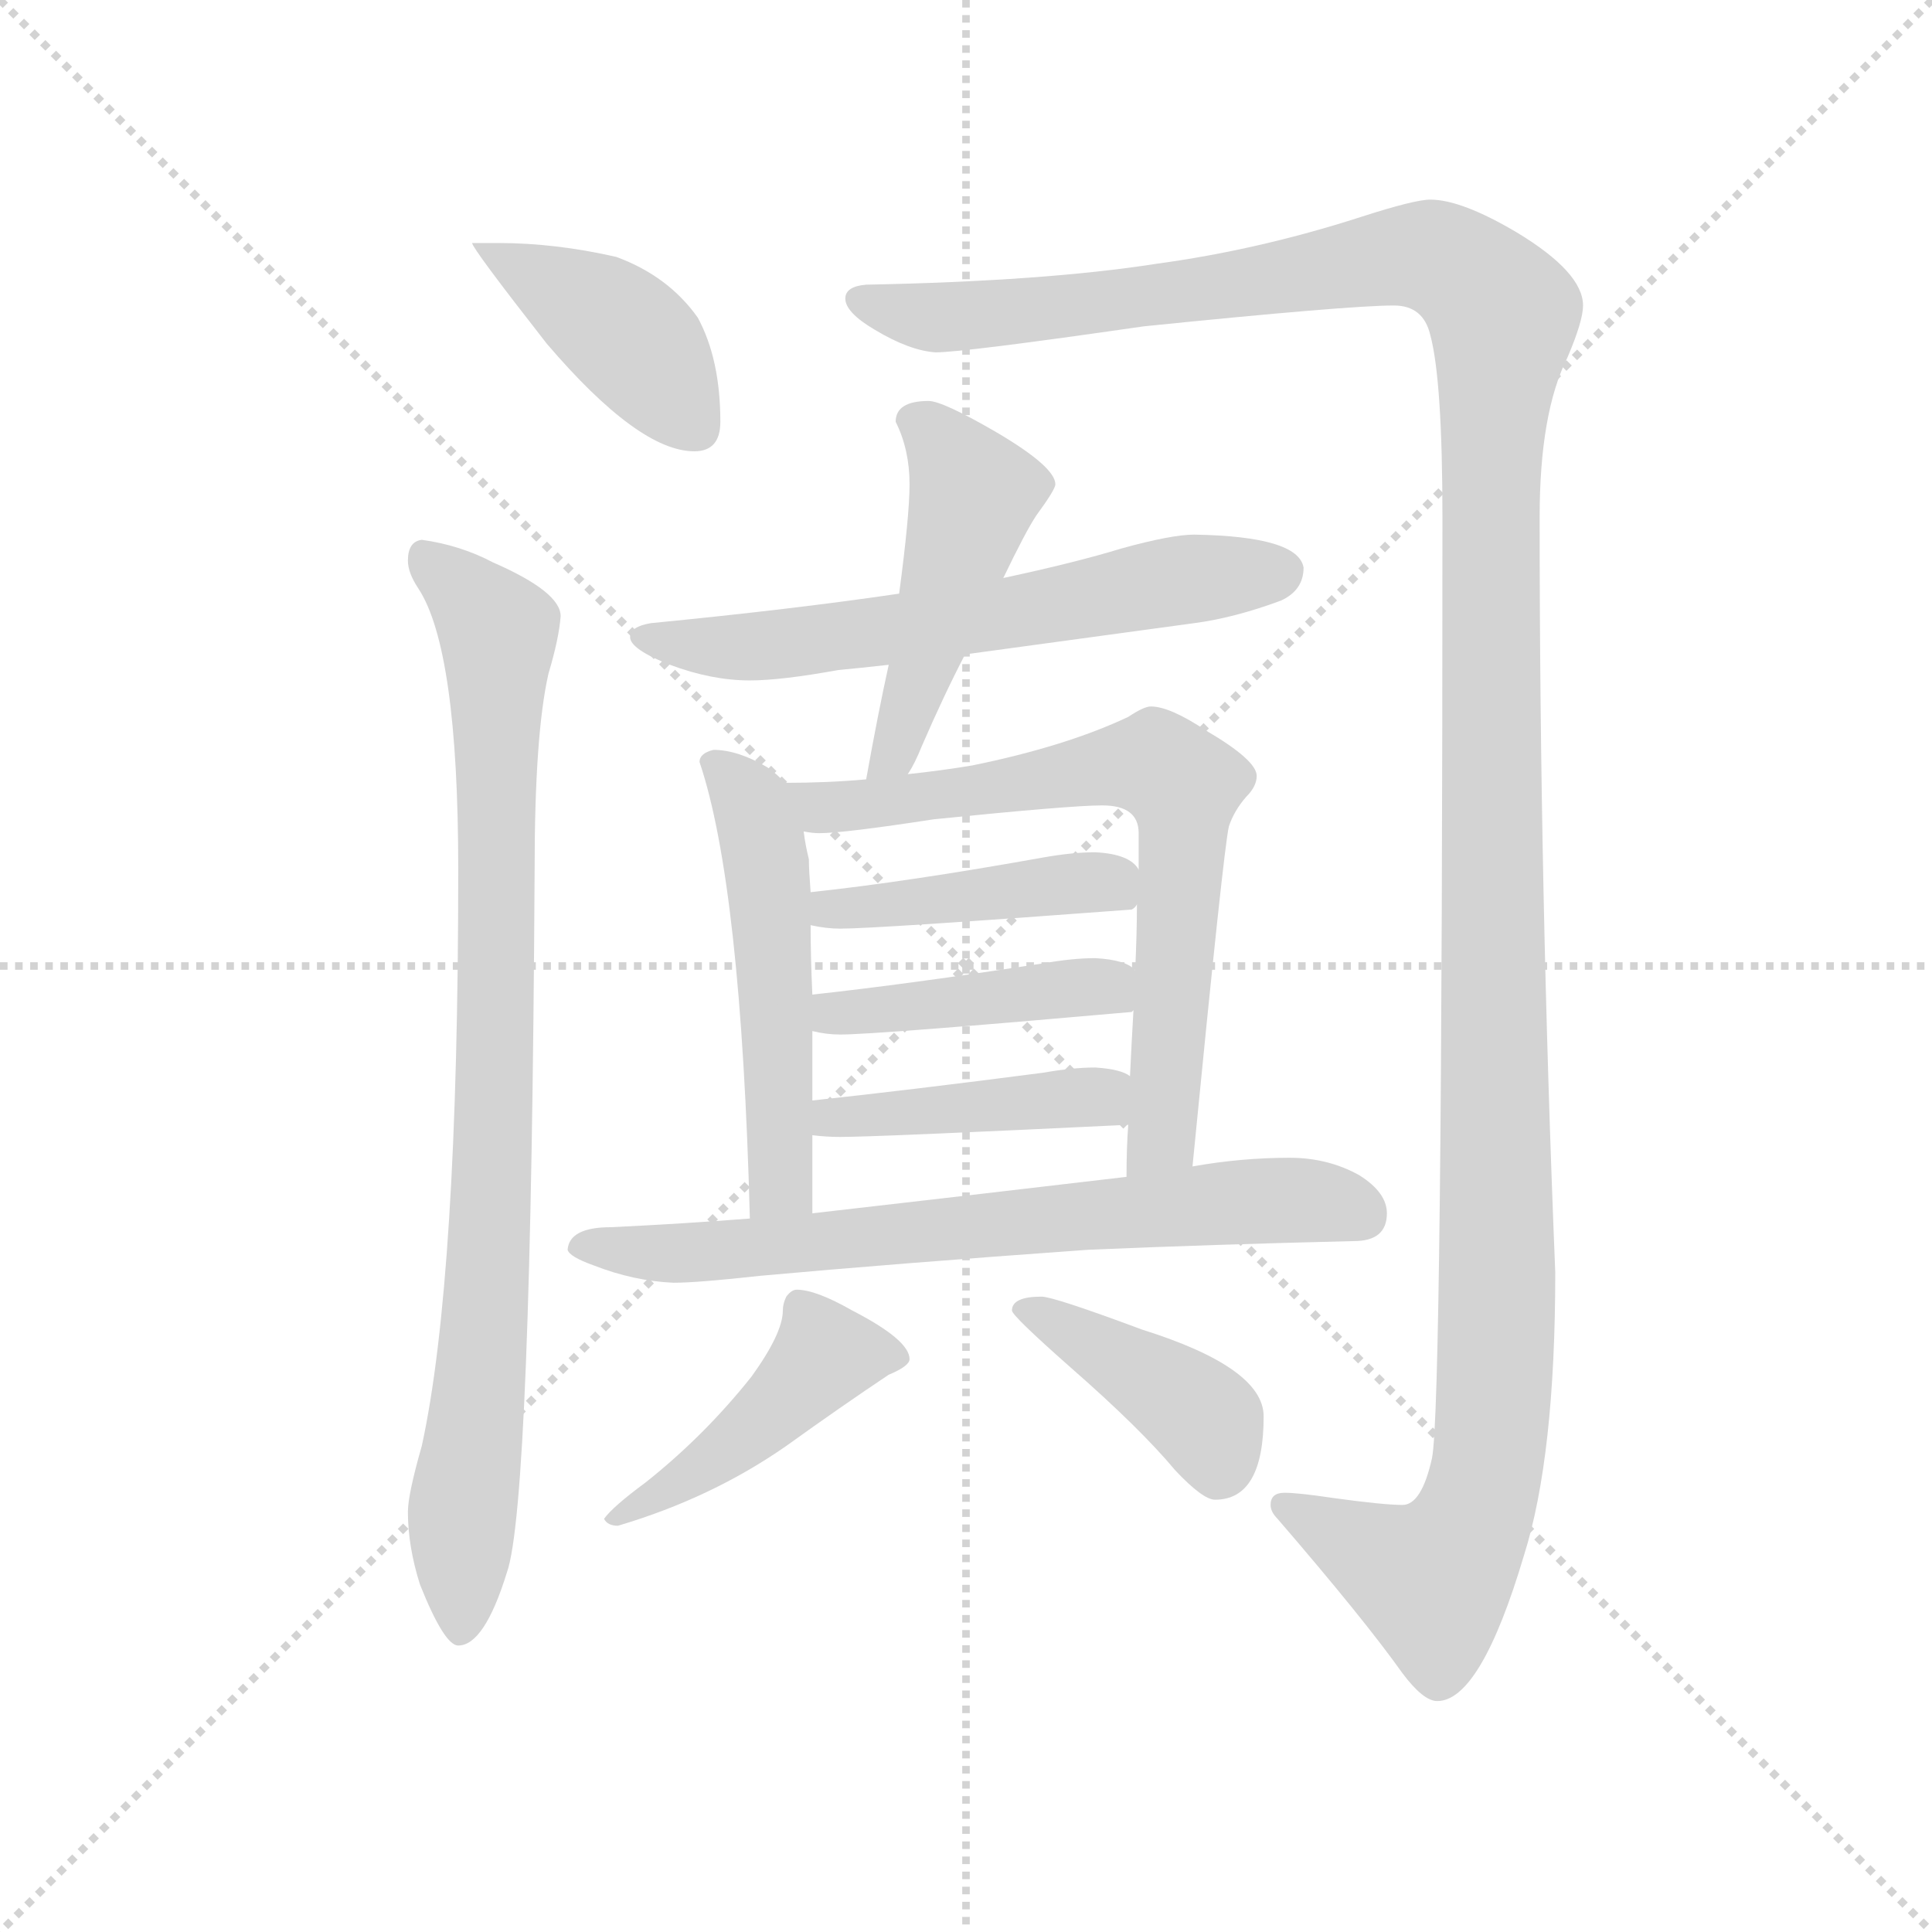 <svg version="1.1" viewBox="0 0 1024 1024" xmlns="http://www.w3.org/2000/svg">
  <g stroke="lightgray" stroke-dasharray="1,1" stroke-width="1" transform="scale(4, 4)">
    <line x1="0" y1="0" x2="256" y2="256"></line>
    <line x1="256" y1="0" x2="0" y2="256"></line>
    <line x1="128" y1="0" x2="128" y2="256"></line>
    <line x1="0" y1="128" x2="256" y2="128"></line>
  </g>
  <g transform="scale(0.92, -0.92) translate(60, -830)">
    <style type="text/css">
      
        @keyframes keyframes0 {
          from {
            stroke: blue;
            stroke-dashoffset: 416;
            stroke-width: 128;
          }
          58% {
            animation-timing-function: step-end;
            stroke: blue;
            stroke-dashoffset: 0;
            stroke-width: 128;
          }
          to {
            stroke: black;
            stroke-width: 1024;
          }
        }
        #make-me-a-hanzi-animation-0 {
          animation: keyframes0 0.589s both;
          animation-delay: 0s;
          animation-timing-function: linear;
        }
      
        @keyframes keyframes1 {
          from {
            stroke: blue;
            stroke-dashoffset: 889;
            stroke-width: 128;
          }
          74% {
            animation-timing-function: step-end;
            stroke: blue;
            stroke-dashoffset: 0;
            stroke-width: 128;
          }
          to {
            stroke: black;
            stroke-width: 1024;
          }
        }
        #make-me-a-hanzi-animation-1 {
          animation: keyframes1 0.973s both;
          animation-delay: 0.589s;
          animation-timing-function: linear;
        }
      
        @keyframes keyframes2 {
          from {
            stroke: blue;
            stroke-dashoffset: 1474;
            stroke-width: 128;
          }
          83% {
            animation-timing-function: step-end;
            stroke: blue;
            stroke-dashoffset: 0;
            stroke-width: 128;
          }
          to {
            stroke: black;
            stroke-width: 1024;
          }
        }
        #make-me-a-hanzi-animation-2 {
          animation: keyframes2 1.45s both;
          animation-delay: 1.562s;
          animation-timing-function: linear;
        }
      
        @keyframes keyframes3 {
          from {
            stroke: blue;
            stroke-dashoffset: 627;
            stroke-width: 128;
          }
          67% {
            animation-timing-function: step-end;
            stroke: blue;
            stroke-dashoffset: 0;
            stroke-width: 128;
          }
          to {
            stroke: black;
            stroke-width: 1024;
          }
        }
        #make-me-a-hanzi-animation-3 {
          animation: keyframes3 0.76s both;
          animation-delay: 3.012s;
          animation-timing-function: linear;
        }
      
        @keyframes keyframes4 {
          from {
            stroke: blue;
            stroke-dashoffset: 478;
            stroke-width: 128;
          }
          61% {
            animation-timing-function: step-end;
            stroke: blue;
            stroke-dashoffset: 0;
            stroke-width: 128;
          }
          to {
            stroke: black;
            stroke-width: 1024;
          }
        }
        #make-me-a-hanzi-animation-4 {
          animation: keyframes4 0.639s both;
          animation-delay: 3.772s;
          animation-timing-function: linear;
        }
      
        @keyframes keyframes5 {
          from {
            stroke: blue;
            stroke-dashoffset: 523;
            stroke-width: 128;
          }
          63% {
            animation-timing-function: step-end;
            stroke: blue;
            stroke-dashoffset: 0;
            stroke-width: 128;
          }
          to {
            stroke: black;
            stroke-width: 1024;
          }
        }
        #make-me-a-hanzi-animation-5 {
          animation: keyframes5 0.676s both;
          animation-delay: 4.411s;
          animation-timing-function: linear;
        }
      
        @keyframes keyframes6 {
          from {
            stroke: blue;
            stroke-dashoffset: 711;
            stroke-width: 128;
          }
          70% {
            animation-timing-function: step-end;
            stroke: blue;
            stroke-dashoffset: 0;
            stroke-width: 128;
          }
          to {
            stroke: black;
            stroke-width: 1024;
          }
        }
        #make-me-a-hanzi-animation-6 {
          animation: keyframes6 0.829s both;
          animation-delay: 5.086s;
          animation-timing-function: linear;
        }
      
        @keyframes keyframes7 {
          from {
            stroke: blue;
            stroke-dashoffset: 434;
            stroke-width: 128;
          }
          59% {
            animation-timing-function: step-end;
            stroke: blue;
            stroke-dashoffset: 0;
            stroke-width: 128;
          }
          to {
            stroke: black;
            stroke-width: 1024;
          }
        }
        #make-me-a-hanzi-animation-7 {
          animation: keyframes7 0.603s both;
          animation-delay: 5.915s;
          animation-timing-function: linear;
        }
      
        @keyframes keyframes8 {
          from {
            stroke: blue;
            stroke-dashoffset: 433;
            stroke-width: 128;
          }
          58% {
            animation-timing-function: step-end;
            stroke: blue;
            stroke-dashoffset: 0;
            stroke-width: 128;
          }
          to {
            stroke: black;
            stroke-width: 1024;
          }
        }
        #make-me-a-hanzi-animation-8 {
          animation: keyframes8 0.602s both;
          animation-delay: 6.518s;
          animation-timing-function: linear;
        }
      
        @keyframes keyframes9 {
          from {
            stroke: blue;
            stroke-dashoffset: 430;
            stroke-width: 128;
          }
          58% {
            animation-timing-function: step-end;
            stroke: blue;
            stroke-dashoffset: 0;
            stroke-width: 128;
          }
          to {
            stroke: black;
            stroke-width: 1024;
          }
        }
        #make-me-a-hanzi-animation-9 {
          animation: keyframes9 0.6s both;
          animation-delay: 7.121s;
          animation-timing-function: linear;
        }
      
        @keyframes keyframes10 {
          from {
            stroke: blue;
            stroke-dashoffset: 707;
            stroke-width: 128;
          }
          70% {
            animation-timing-function: step-end;
            stroke: blue;
            stroke-dashoffset: 0;
            stroke-width: 128;
          }
          to {
            stroke: black;
            stroke-width: 1024;
          }
        }
        #make-me-a-hanzi-animation-10 {
          animation: keyframes10 0.825s both;
          animation-delay: 7.721s;
          animation-timing-function: linear;
        }
      
        @keyframes keyframes11 {
          from {
            stroke: blue;
            stroke-dashoffset: 448;
            stroke-width: 128;
          }
          59% {
            animation-timing-function: step-end;
            stroke: blue;
            stroke-dashoffset: 0;
            stroke-width: 128;
          }
          to {
            stroke: black;
            stroke-width: 1024;
          }
        }
        #make-me-a-hanzi-animation-11 {
          animation: keyframes11 0.615s both;
          animation-delay: 8.546s;
          animation-timing-function: linear;
        }
      
        @keyframes keyframes12 {
          from {
            stroke: blue;
            stroke-dashoffset: 410;
            stroke-width: 128;
          }
          57% {
            animation-timing-function: step-end;
            stroke: blue;
            stroke-dashoffset: 0;
            stroke-width: 128;
          }
          to {
            stroke: black;
            stroke-width: 1024;
          }
        }
        #make-me-a-hanzi-animation-12 {
          animation: keyframes12 0.584s both;
          animation-delay: 9.16s;
          animation-timing-function: linear;
        }
      
    </style>
    
      <path d="M 227 690 L 212 690 Q 212 687 255 632 Q 308 570 340 570 Q 355 570 355 587 Q 355 623 342 647 Q 325 671 295 682 Q 260 690 227 690 Z" fill="lightgray"></path>
    
      <path d="M 183 519 Q 175 518 175 507 Q 175 500 181 491 Q 204 456 204 329 Q 204 93 183 -3 Q 175 -31 175 -41 Q 175 -61 182 -83 Q 196 -118 204 -118 Q 219 -118 232 -76 Q 246 -37 248 329 Q 248 407 256 442 Q 262 462 263 475 Q 263 489 224 506 Q 205 516 183 519 Z" fill="lightgray"></path>
    
      <path d="M 764 715 Q 755 715 724 705 Q 665 686 606 678 Q 542 668 439 666 Q 427 665 427 658 Q 427 650 444 640 Q 464 628 479 627 Q 495 627 599 642 Q 717 654 743 654 Q 760 654 764 637 Q 771 611 771 532 Q 771 20 765 -10 Q 759 -37 748 -37 Q 737 -37 708 -33 Q 688 -30 680 -30 Q 672 -30 672 -37 Q 672 -41 676 -45 Q 726 -103 748 -134 Q 760 -150 768 -150 Q 793 -150 818 -66 Q 836 -9 836 97 Q 827 318 827 532 Q 827 592 843 624 Q 852 645 852 654 Q 852 673 814 696 Q 782 715 764 715 Z" fill="lightgray"></path>
    
      <path d="M 628 522 Q 615 522 586 514 Q 560 506 518 497 L 458 488 Q 397 479 315 471 Q 303 469 303 463 Q 303 456 326 447 Q 350 438 372 438 Q 390 438 423 444 Q 434 445 452 447 L 496 453 Q 547 460 628 471 Q 651 474 678 484 Q 691 490 691 503 Q 688 521 628 522 Z" fill="lightgray"></path>
    
      <path d="M 518 497 Q 531 524 537 533 Q 548 548 548 551 Q 548 561 514 581 Q 483 599 475 599 Q 456 599 456 587 Q 464 571 464 551 Q 464 533 458 488 L 452 447 Q 446 420 439 381 C 434 351 448 358 463 384 Q 467 390 471 400 Q 484 430 496 453 L 518 497 Z" fill="lightgray"></path>
    
      <path d="M 392 379 Q 389 383 382 388 Q 365 398 351 398 Q 343 396 343 391 Q 367 320 372 128 C 373 98 408 101 408 131 L 408 176 L 408 196 L 408 236 L 408 257 Q 407 279 407 297 L 407 316 Q 406 329 406 335 Q 404 343 403 351 L 392 379 Z" fill="lightgray"></path>
    
      <path d="M 439 381 Q 417 379 392 379 C 362 379 373 352 403 351 Q 408 350 412 350 Q 426 350 478 358 Q 557 366 575 366 Q 596 366 596 350 L 596 329 L 595 309 Q 595 293 594 271 L 593 248 Q 592 231 591 210 L 590 182 Q 589 169 589 152 C 589 122 624 128 627 158 Q 645 342 648 354 Q 651 363 658 371 Q 664 377 664 383 Q 664 392 635 409 Q 614 423 603 423 Q 599 423 590 417 Q 554 400 500 389 Q 482 386 463 384 L 439 381 Z" fill="lightgray"></path>
    
      <path d="M 407 297 Q 416 295 424 295 Q 445 295 592 306 Q 594 307 595 309 C 607 317 607 317 596 329 Q 591 338 571 339 Q 558 339 541 336 Q 463 322 407 316 C 377 313 378 303 407 297 Z" fill="lightgray"></path>
    
      <path d="M 408 236 Q 416 234 424 234 Q 445 234 592 247 L 593 248 C 618 254 618 254 594 271 Q 589 277 571 278 Q 558 278 541 275 Q 463 263 408 257 C 378 254 379 242 408 236 Z" fill="lightgray"></path>
    
      <path d="M 408 176 Q 416 175 424 175 Q 445 175 590 182 C 620 183 618 197 591 210 Q 586 214 571 215 Q 558 215 541 212 Q 464 202 408 196 C 378 193 378 179 408 176 Z" fill="lightgray"></path>
    
      <path d="M 372 128 Q 334 125 292 123 Q 268 123 267 110 Q 268 106 282 101 Q 305 92 328 91 Q 342 91 378 95 Q 455 102 567 110 Q 637 113 720 115 Q 739 115 739 131 Q 739 143 723 153 Q 705 163 683 163 Q 655 163 627 158 L 589 152 Q 487 140 408 131 L 372 128 Z" fill="lightgray"></path>
    
      <path d="M 399 87 Q 396 87 393 83 Q 391 79 391 75 Q 391 62 373 37 Q 346 3 312 -24 Q 293 -38 288 -45 Q 290 -49 296 -49 Q 350 -33 393 -3 Q 425 20 452 38 Q 464 43 464 47 Q 464 58 431 75 Q 410 87 399 87 Z" fill="lightgray"></path>
    
      <path d="M 540 83 Q 523 83 523 75 Q 523 72 557 42 Q 597 7 617 -17 Q 633 -34 640 -34 Q 668 -34 668 14 Q 668 42 598 64 Q 547 83 540 83 Z" fill="lightgray"></path>
    
    
      <clipPath id="make-me-a-hanzi-clip-0">
        <path d="M 227 690 L 212 690 Q 212 687 255 632 Q 308 570 340 570 Q 355 570 355 587 Q 355 623 342 647 Q 325 671 295 682 Q 260 690 227 690 Z"></path>
      </clipPath>
      <path clip-path="url(#make-me-a-hanzi-clip-0)" d="M 221 686 L 296 641 L 341 584" fill="none" id="make-me-a-hanzi-animation-0" stroke-dasharray="288 576" stroke-linecap="round"></path>
    
      <clipPath id="make-me-a-hanzi-clip-1">
        <path d="M 183 519 Q 175 518 175 507 Q 175 500 181 491 Q 204 456 204 329 Q 204 93 183 -3 Q 175 -31 175 -41 Q 175 -61 182 -83 Q 196 -118 204 -118 Q 219 -118 232 -76 Q 246 -37 248 329 Q 248 407 256 442 Q 262 462 263 475 Q 263 489 224 506 Q 205 516 183 519 Z"></path>
      </clipPath>
      <path clip-path="url(#make-me-a-hanzi-clip-1)" d="M 188 507 L 227 466 L 226 189 L 205 -110" fill="none" id="make-me-a-hanzi-animation-1" stroke-dasharray="761 1522" stroke-linecap="round"></path>
    
      <clipPath id="make-me-a-hanzi-clip-2">
        <path d="M 764 715 Q 755 715 724 705 Q 665 686 606 678 Q 542 668 439 666 Q 427 665 427 658 Q 427 650 444 640 Q 464 628 479 627 Q 495 627 599 642 Q 717 654 743 654 Q 760 654 764 637 Q 771 611 771 532 Q 771 20 765 -10 Q 759 -37 748 -37 Q 737 -37 708 -33 Q 688 -30 680 -30 Q 672 -30 672 -37 Q 672 -41 676 -45 Q 726 -103 748 -134 Q 760 -150 768 -150 Q 793 -150 818 -66 Q 836 -9 836 97 Q 827 318 827 532 Q 827 592 843 624 Q 852 645 852 654 Q 852 673 814 696 Q 782 715 764 715 Z"></path>
      </clipPath>
      <path clip-path="url(#make-me-a-hanzi-clip-2)" d="M 436 657 L 481 647 L 541 651 L 765 682 L 789 668 L 806 648 L 797 517 L 803 88 L 798 -10 L 786 -51 L 765 -80 L 680 -38" fill="none" id="make-me-a-hanzi-animation-2" stroke-dasharray="1346 2692" stroke-linecap="round"></path>
    
      <clipPath id="make-me-a-hanzi-clip-3">
        <path d="M 628 522 Q 615 522 586 514 Q 560 506 518 497 L 458 488 Q 397 479 315 471 Q 303 469 303 463 Q 303 456 326 447 Q 350 438 372 438 Q 390 438 423 444 Q 434 445 452 447 L 496 453 Q 547 460 628 471 Q 651 474 678 484 Q 691 490 691 503 Q 688 521 628 522 Z"></path>
      </clipPath>
      <path clip-path="url(#make-me-a-hanzi-clip-3)" d="M 311 463 L 353 457 L 412 461 L 678 501" fill="none" id="make-me-a-hanzi-animation-3" stroke-dasharray="499 998" stroke-linecap="round"></path>
    
      <clipPath id="make-me-a-hanzi-clip-4">
        <path d="M 518 497 Q 531 524 537 533 Q 548 548 548 551 Q 548 561 514 581 Q 483 599 475 599 Q 456 599 456 587 Q 464 571 464 551 Q 464 533 458 488 L 452 447 Q 446 420 439 381 C 434 351 448 358 463 384 Q 467 390 471 400 Q 484 430 496 453 L 518 497 Z"></path>
      </clipPath>
      <path clip-path="url(#make-me-a-hanzi-clip-4)" d="M 469 586 L 501 544 L 455 395 L 444 388" fill="none" id="make-me-a-hanzi-animation-4" stroke-dasharray="350 700" stroke-linecap="round"></path>
    
      <clipPath id="make-me-a-hanzi-clip-5">
        <path d="M 392 379 Q 389 383 382 388 Q 365 398 351 398 Q 343 396 343 391 Q 367 320 372 128 C 373 98 408 101 408 131 L 408 176 L 408 196 L 408 236 L 408 257 Q 407 279 407 297 L 407 316 Q 406 329 406 335 Q 404 343 403 351 L 392 379 Z"></path>
      </clipPath>
      <path clip-path="url(#make-me-a-hanzi-clip-5)" d="M 352 389 L 373 368 L 383 320 L 390 153 L 389 146 L 377 139" fill="none" id="make-me-a-hanzi-animation-5" stroke-dasharray="395 790" stroke-linecap="round"></path>
    
      <clipPath id="make-me-a-hanzi-clip-6">
        <path d="M 439 381 Q 417 379 392 379 C 362 379 373 352 403 351 Q 408 350 412 350 Q 426 350 478 358 Q 557 366 575 366 Q 596 366 596 350 L 596 329 L 595 309 Q 595 293 594 271 L 593 248 Q 592 231 591 210 L 590 182 Q 589 169 589 152 C 589 122 624 128 627 158 Q 645 342 648 354 Q 651 363 658 371 Q 664 377 664 383 Q 664 392 635 409 Q 614 423 603 423 Q 599 423 590 417 Q 554 400 500 389 Q 482 386 463 384 L 439 381 Z"></path>
      </clipPath>
      <path clip-path="url(#make-me-a-hanzi-clip-6)" d="M 400 374 L 412 365 L 449 367 L 595 390 L 606 390 L 621 378 L 613 200 L 608 174 L 594 160" fill="none" id="make-me-a-hanzi-animation-6" stroke-dasharray="583 1166" stroke-linecap="round"></path>
    
      <clipPath id="make-me-a-hanzi-clip-7">
        <path d="M 407 297 Q 416 295 424 295 Q 445 295 592 306 Q 594 307 595 309 C 607 317 607 317 596 329 Q 591 338 571 339 Q 558 339 541 336 Q 463 322 407 316 C 377 313 378 303 407 297 Z"></path>
      </clipPath>
      <path clip-path="url(#make-me-a-hanzi-clip-7)" d="M 412 302 L 565 322 L 587 314" fill="none" id="make-me-a-hanzi-animation-7" stroke-dasharray="306 612" stroke-linecap="round"></path>
    
      <clipPath id="make-me-a-hanzi-clip-8">
        <path d="M 408 236 Q 416 234 424 234 Q 445 234 592 247 L 593 248 C 618 254 618 254 594 271 Q 589 277 571 278 Q 558 278 541 275 Q 463 263 408 257 C 378 254 379 242 408 236 Z"></path>
      </clipPath>
      <path clip-path="url(#make-me-a-hanzi-clip-8)" d="M 413 241 L 426 247 L 565 262 L 586 254" fill="none" id="make-me-a-hanzi-animation-8" stroke-dasharray="305 610" stroke-linecap="round"></path>
    
      <clipPath id="make-me-a-hanzi-clip-9">
        <path d="M 408 176 Q 416 175 424 175 Q 445 175 590 182 C 620 183 618 197 591 210 Q 586 214 571 215 Q 558 215 541 212 Q 464 202 408 196 C 378 193 378 179 408 176 Z"></path>
      </clipPath>
      <path clip-path="url(#make-me-a-hanzi-clip-9)" d="M 413 181 L 426 187 L 572 197 L 584 203" fill="none" id="make-me-a-hanzi-animation-9" stroke-dasharray="302 604" stroke-linecap="round"></path>
    
      <clipPath id="make-me-a-hanzi-clip-10">
        <path d="M 372 128 Q 334 125 292 123 Q 268 123 267 110 Q 268 106 282 101 Q 305 92 328 91 Q 342 91 378 95 Q 455 102 567 110 Q 637 113 720 115 Q 739 115 739 131 Q 739 143 723 153 Q 705 163 683 163 Q 655 163 627 158 L 589 152 Q 487 140 408 131 L 372 128 Z"></path>
      </clipPath>
      <path clip-path="url(#make-me-a-hanzi-clip-10)" d="M 274 113 L 353 109 L 677 139 L 723 130" fill="none" id="make-me-a-hanzi-animation-10" stroke-dasharray="579 1158" stroke-linecap="round"></path>
    
      <clipPath id="make-me-a-hanzi-clip-11">
        <path d="M 399 87 Q 396 87 393 83 Q 391 79 391 75 Q 391 62 373 37 Q 346 3 312 -24 Q 293 -38 288 -45 Q 290 -49 296 -49 Q 350 -33 393 -3 Q 425 20 452 38 Q 464 43 464 47 Q 464 58 431 75 Q 410 87 399 87 Z"></path>
      </clipPath>
      <path clip-path="url(#make-me-a-hanzi-clip-11)" d="M 454 47 L 415 49 L 354 -9 L 294 -43" fill="none" id="make-me-a-hanzi-animation-11" stroke-dasharray="320 640" stroke-linecap="round"></path>
    
      <clipPath id="make-me-a-hanzi-clip-12">
        <path d="M 540 83 Q 523 83 523 75 Q 523 72 557 42 Q 597 7 617 -17 Q 633 -34 640 -34 Q 668 -34 668 14 Q 668 42 598 64 Q 547 83 540 83 Z"></path>
      </clipPath>
      <path clip-path="url(#make-me-a-hanzi-clip-12)" d="M 529 75 L 618 26 L 636 11 L 642 -17" fill="none" id="make-me-a-hanzi-animation-12" stroke-dasharray="282 564" stroke-linecap="round"></path>
    
  </g>
</svg>